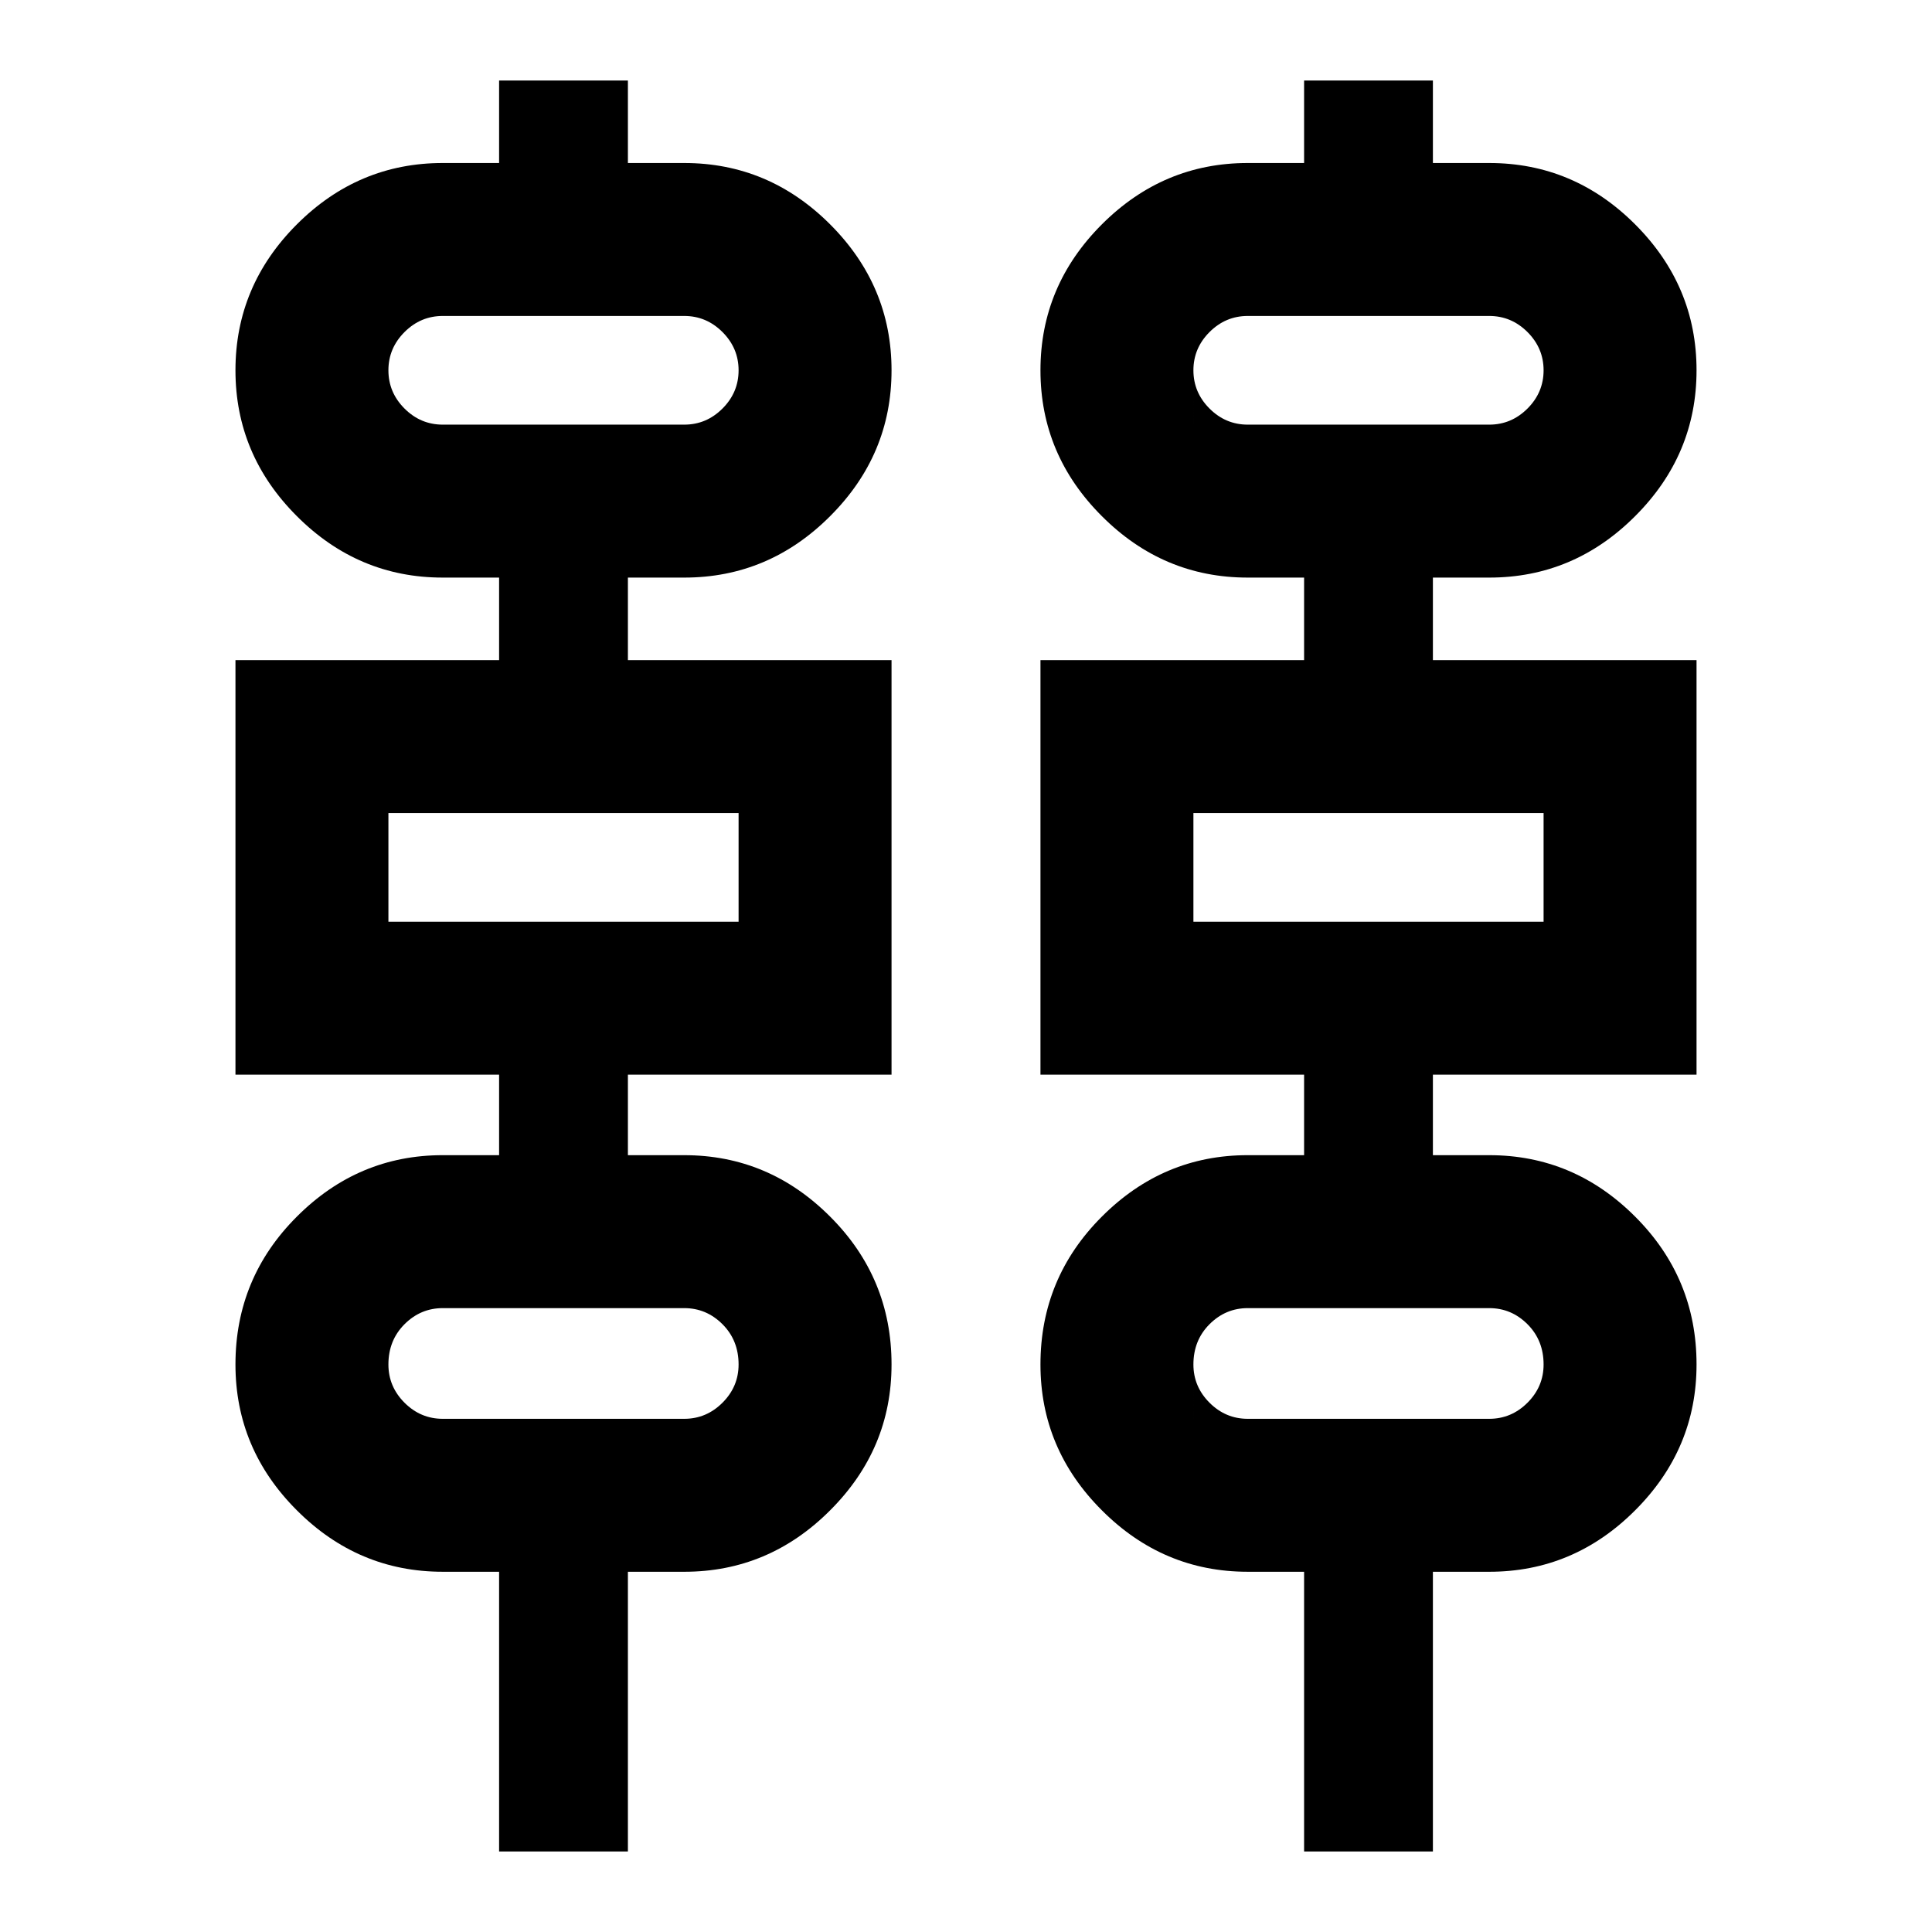 <svg xmlns="http://www.w3.org/2000/svg" height="24" width="24"><path d="M6.2 23v-3.475h-.7q-1.05 0-1.812-.763-.763-.762-.763-1.812 0-1.075.763-1.837.762-.763 1.812-.763h.7v-1H2.925V8.2H6.2V7.175h-.7q-1.05 0-1.812-.763-.763-.762-.763-1.812t.763-1.813q.762-.762 1.812-.762h.7V1h1.6v1.025h.7q1.05 0 1.812.762.763.763.763 1.813 0 1.05-.763 1.812-.762.763-1.812.763h-.7V8.2h3.275v5.15H7.8v1h.7q1.05 0 1.812.763.763.762.763 1.837 0 1.05-.763 1.812-.762.763-1.812.763h-.7V23Zm10 0v-3.475h-.7q-1.05 0-1.812-.763-.763-.762-.763-1.812 0-1.075.763-1.837.762-.763 1.812-.763h.7v-1h-3.275V8.2H16.2V7.175h-.7q-1.05 0-1.812-.763-.763-.762-.763-1.812t.763-1.813q.762-.762 1.812-.762h.7V1h1.6v1.025h.7q1.05 0 1.812.762.763.763.763 1.813 0 1.05-.763 1.812-.762.763-1.812.763h-.7V8.2h3.275v5.15H17.8v1h.7q1.05 0 1.812.763.763.762.763 1.837 0 1.05-.763 1.812-.762.763-1.812.763h-.7V23ZM5.5 5.275h3q.275 0 .475-.2.2-.2.2-.475 0-.275-.2-.475-.2-.2-.475-.2h-3q-.275 0-.475.2-.2.2-.2.475 0 .275.2.475.2.2.475.2Zm10 0h3q.275 0 .475-.2.2-.2.2-.475 0-.275-.2-.475-.2-.2-.475-.2h-3q-.275 0-.475.2-.2.2-.2.475 0 .275.2.475.2.2.475.2ZM4.825 11.45h4.35V10.1h-4.35Zm10 0h4.35V10.1h-4.35ZM5.5 17.625h3q.275 0 .475-.2.2-.2.2-.475 0-.3-.2-.5t-.475-.2h-3q-.275 0-.475.2-.2.2-.2.5 0 .275.2.475.2.2.475.2Zm10 0h3q.275 0 .475-.2.2-.2.2-.475 0-.3-.2-.5t-.475-.2h-3q-.275 0-.475.2-.2.2-.2.5 0 .275.2.475.2.2.475.2ZM4.825 5.275V3.925 5.275Zm10 0V3.925 5.275Zm-10 6.175V10.1Zm10 0V10.1Zm-10 6.175V16.25 17.625Zm10 0V16.25 17.625Z"/></svg>